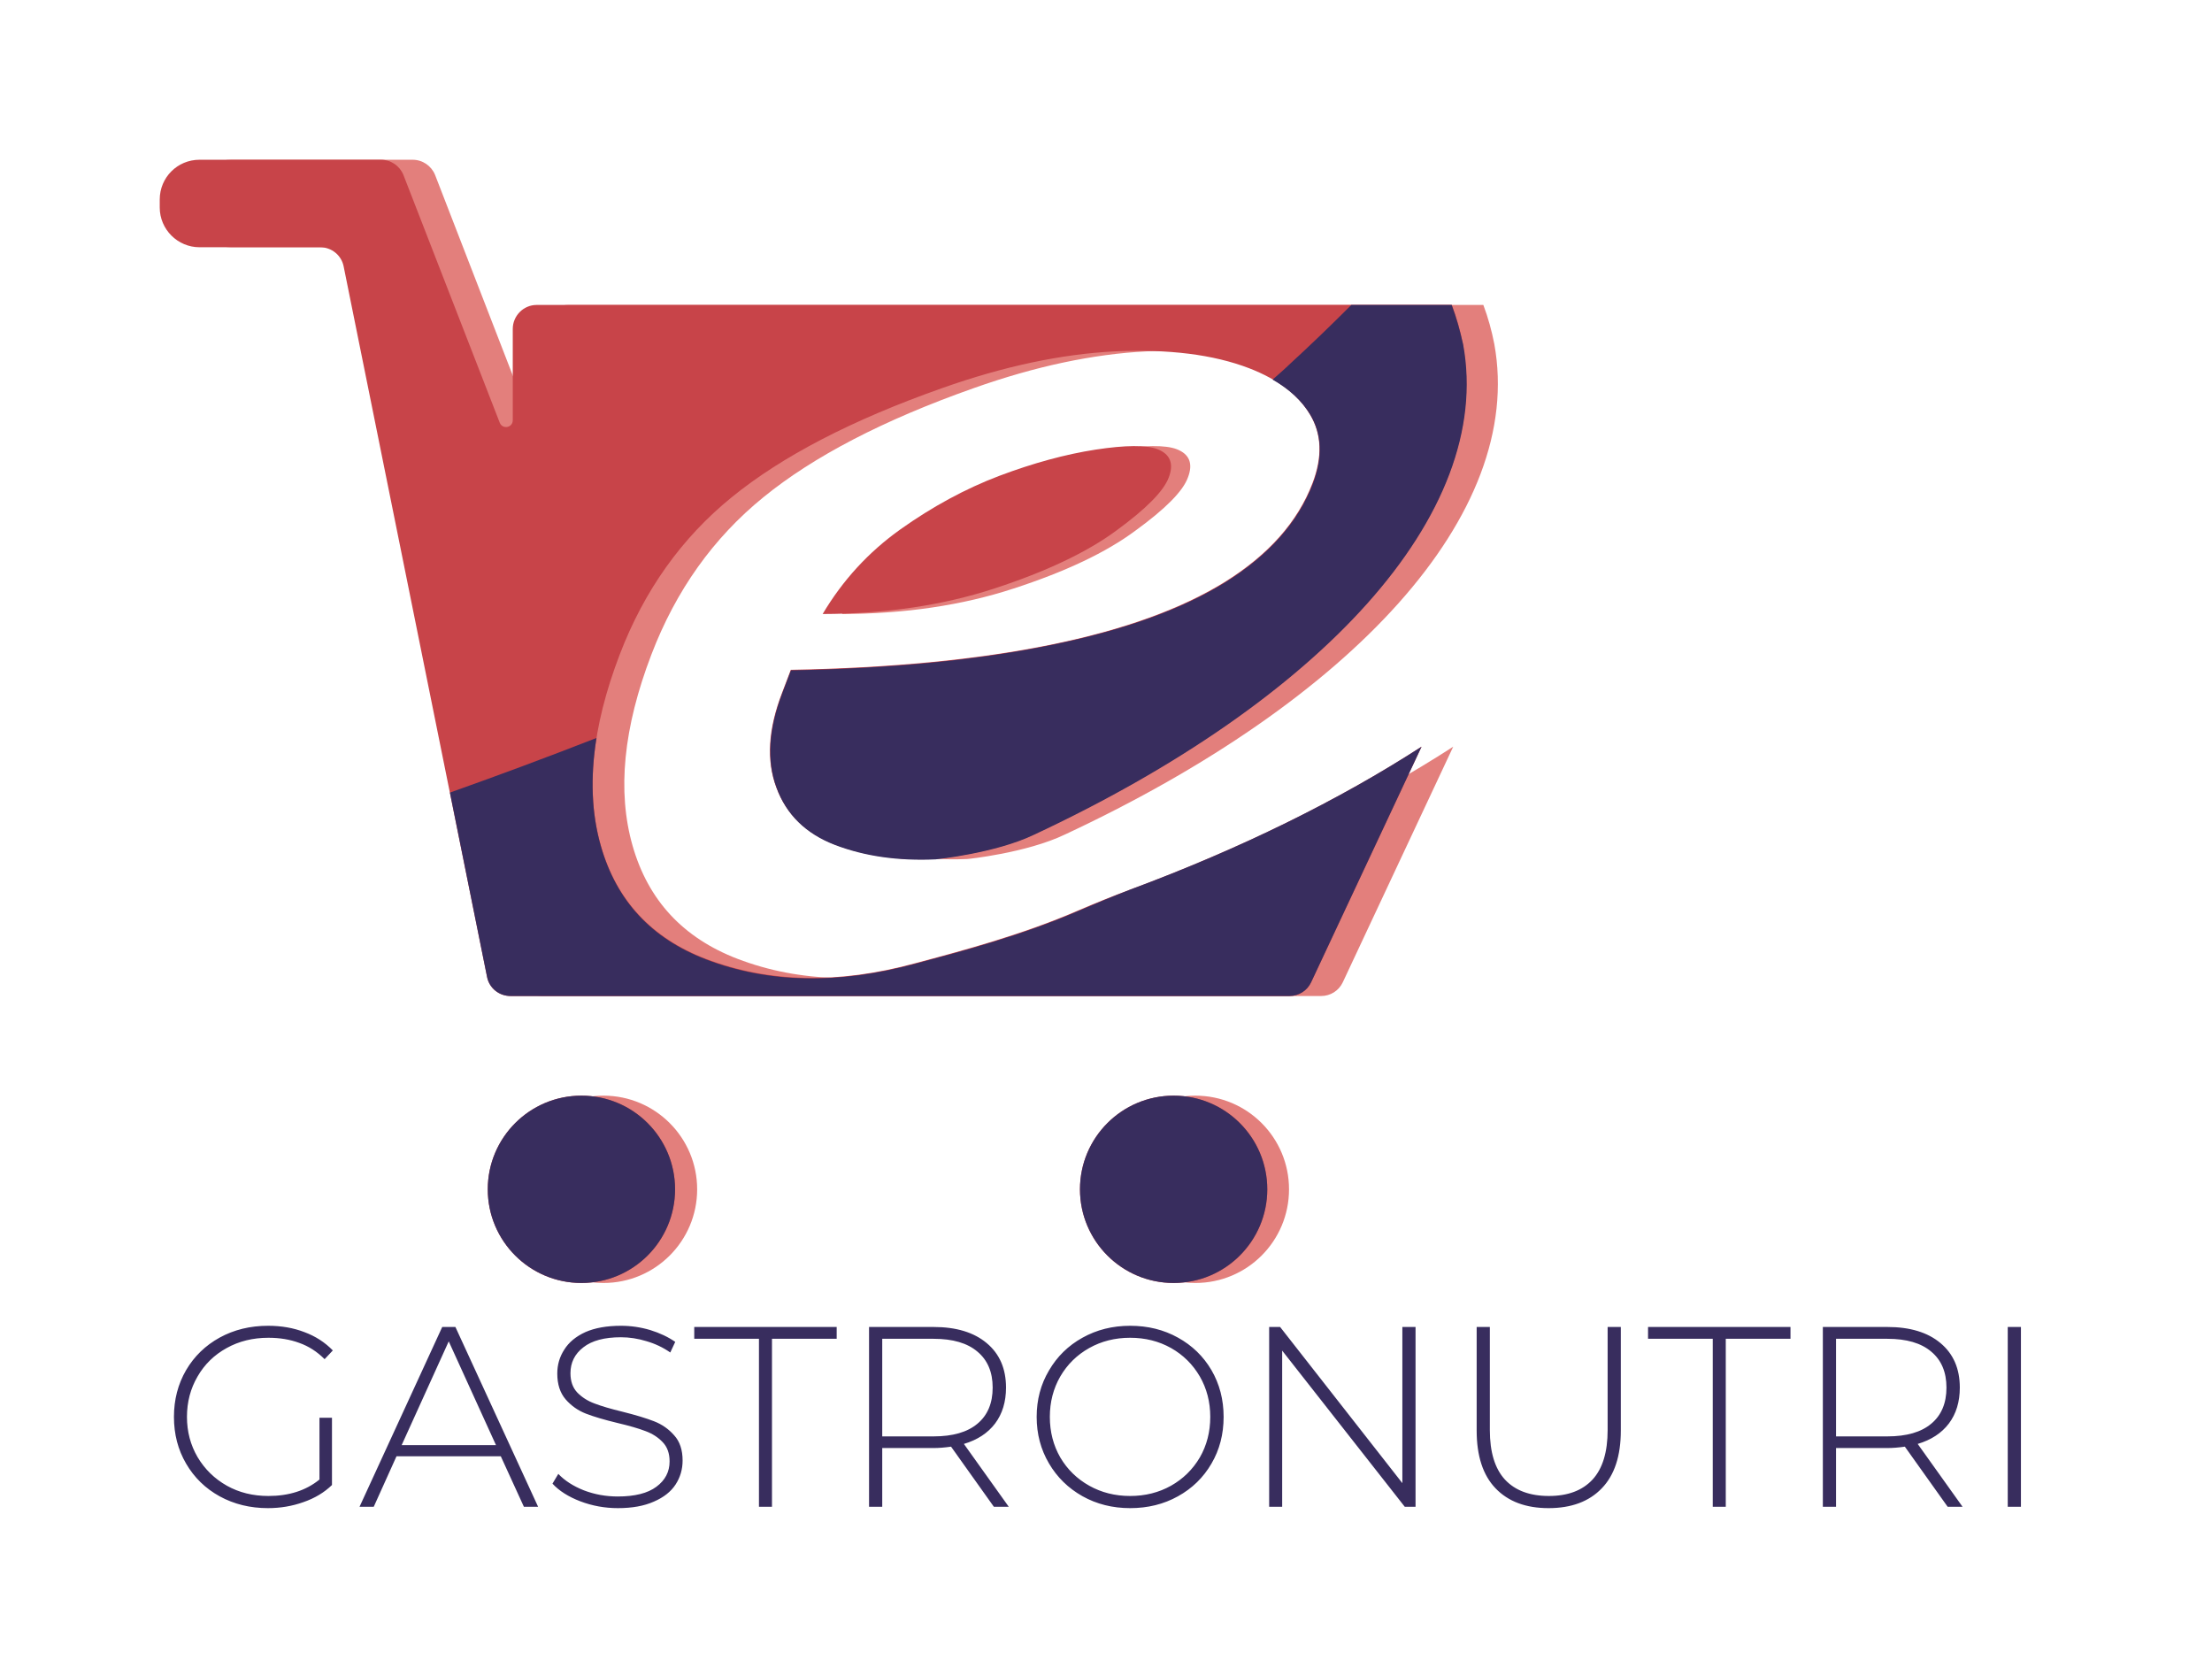 <svg xmlns="http://www.w3.org/2000/svg" version="1.1" xmlns:xlink="http://www.w3.org/1999/xlink" xmlns:svgjs="http://svgjs.dev/svgjs" viewBox="0 0 12.92 9.741"><g transform="matrix(1,0,0,1,0.933,7.743)"><rect width="12.92" height="12.92" x="-0.933" y="-9.332" fill="#ffffff"></rect><g><path d=" M 0.933 0.537 L 1.006 0.537 L 1.006 0.93 Q 0.938 0.996 0.839 1.03 Q 0.741 1.065 0.632 1.065 Q 0.476 1.065 0.35 0.996 Q 0.225 0.927 0.154 0.805 Q 0.083 0.684 0.083 0.532 Q 0.083 0.381 0.154 0.259 Q 0.225 0.138 0.35 0.069 Q 0.476 -2.220446049250313e-16 0.633 -2.220446049250313e-16 Q 0.749 -2.220446049250313e-16 0.845 0.037 Q 0.942 0.073 1.011 0.144 L 0.963 0.195 Q 0.897 0.129 0.815 0.1 Q 0.734 0.07 0.635 0.07 Q 0.499 0.07 0.391 0.13 Q 0.282 0.19 0.221 0.296 Q 0.159 0.402 0.159 0.532 Q 0.159 0.661 0.221 0.767 Q 0.284 0.873 0.392 0.934 Q 0.499 0.994 0.635 0.994 Q 0.815 0.994 0.933 0.898 L 0.933 0.537 M 1.992 0.762 L 1.383 0.762 L 1.25 1.057 L 1.167 1.057 L 1.65 0.007 L 1.727 0.007 L 2.21 1.057 L 2.127 1.057 L 1.992 0.762 M 1.964 0.697 L 1.688 0.091 L 1.413 0.697 L 1.964 0.697 M 2.456 1.025 Q 2.352 0.985 2.294 0.922 L 2.328 0.865 Q 2.384 0.924 2.477 0.961 Q 2.571 0.997 2.675 0.997 Q 2.825 0.997 2.901 0.94 Q 2.978 0.883 2.978 0.792 Q 2.978 0.721 2.937 0.679 Q 2.897 0.637 2.837 0.615 Q 2.777 0.592 2.675 0.568 Q 2.559 0.54 2.489 0.513 Q 2.42 0.486 2.371 0.43 Q 2.322 0.373 2.322 0.279 Q 2.322 0.202 2.363 0.139 Q 2.403 0.075 2.486 0.037 Q 2.57 -2.220446049250313e-16 2.694 -2.220446049250313e-16 Q 2.781 -2.220446049250313e-16 2.865 0.025 Q 2.949 0.051 3.011 0.094 L 2.982 0.156 Q 2.919 0.112 2.843 0.09 Q 2.768 0.067 2.694 0.067 Q 2.549 0.067 2.474 0.126 Q 2.399 0.184 2.399 0.277 Q 2.399 0.348 2.439 0.39 Q 2.48 0.432 2.54 0.454 Q 2.6 0.477 2.703 0.502 Q 2.819 0.531 2.888 0.558 Q 2.957 0.585 3.005 0.64 Q 3.054 0.694 3.054 0.787 Q 3.054 0.864 3.013 0.927 Q 2.972 0.99 2.886 1.027 Q 2.801 1.065 2.676 1.065 Q 2.561 1.065 2.456 1.025 M 3.5 0.076 L 3.122 0.076 L 3.122 0.007 L 3.954 0.007 L 3.954 0.076 L 3.576 0.076 L 3.576 1.057 L 3.5 1.057 L 3.5 0.076 M 4.872 1.057 L 4.622 0.706 Q 4.566 0.714 4.52 0.714 L 4.22 0.714 L 4.22 1.057 L 4.143 1.057 L 4.143 0.007 L 4.52 0.007 Q 4.718 0.007 4.83 0.101 Q 4.943 0.195 4.943 0.361 Q 4.943 0.486 4.879 0.571 Q 4.815 0.655 4.697 0.69 L 4.959 1.057 L 4.872 1.057 M 4.52 0.646 Q 4.688 0.646 4.776 0.572 Q 4.865 0.498 4.865 0.361 Q 4.865 0.225 4.776 0.151 Q 4.688 0.076 4.52 0.076 L 4.22 0.076 L 4.22 0.646 L 4.52 0.646 M 5.389 0.995 Q 5.265 0.925 5.194 0.804 Q 5.122 0.682 5.122 0.532 Q 5.122 0.382 5.194 0.261 Q 5.265 0.139 5.389 0.07 Q 5.514 -2.220446049250313e-16 5.668 -2.220446049250313e-16 Q 5.823 -2.220446049250313e-16 5.947 0.069 Q 6.072 0.138 6.143 0.259 Q 6.214 0.381 6.214 0.532 Q 6.214 0.684 6.143 0.805 Q 6.072 0.927 5.947 0.996 Q 5.823 1.065 5.668 1.065 Q 5.514 1.065 5.389 0.995 M 5.907 0.934 Q 6.013 0.874 6.075 0.769 Q 6.136 0.663 6.136 0.532 Q 6.136 0.402 6.075 0.296 Q 6.013 0.19 5.907 0.13 Q 5.8 0.07 5.668 0.07 Q 5.536 0.07 5.429 0.13 Q 5.322 0.19 5.26 0.296 Q 5.199 0.402 5.199 0.532 Q 5.199 0.663 5.26 0.769 Q 5.322 0.874 5.429 0.934 Q 5.536 0.994 5.668 0.994 Q 5.8 0.994 5.907 0.934 M 7.335 0.007 L 7.335 1.057 L 7.272 1.057 L 6.556 0.145 L 6.556 1.057 L 6.48 1.057 L 6.48 0.007 L 6.544 0.007 L 7.258 0.919 L 7.258 0.007 L 7.335 0.007 M 7.802 0.949 Q 7.692 0.834 7.692 0.612 L 7.692 0.007 L 7.769 0.007 L 7.769 0.609 Q 7.769 0.802 7.857 0.898 Q 7.946 0.994 8.114 0.994 Q 8.28 0.994 8.369 0.898 Q 8.457 0.802 8.457 0.609 L 8.457 0.007 L 8.534 0.007 L 8.534 0.612 Q 8.534 0.834 8.423 0.949 Q 8.312 1.065 8.112 1.065 Q 7.913 1.065 7.802 0.949 M 9.071 0.076 L 8.693 0.076 L 8.693 0.007 L 9.525 0.007 L 9.525 0.076 L 9.147 0.076 L 9.147 1.057 L 9.071 1.057 L 9.071 0.076 M 10.443 1.057 L 10.193 0.706 Q 10.137 0.714 10.091 0.714 L 9.791 0.714 L 9.791 1.057 L 9.714 1.057 L 9.714 0.007 L 10.091 0.007 Q 10.289 0.007 10.401 0.101 Q 10.514 0.195 10.514 0.361 Q 10.514 0.486 10.45 0.571 Q 10.386 0.655 10.268 0.69 L 10.53 1.057 L 10.443 1.057 M 10.091 0.646 Q 10.259 0.646 10.347 0.572 Q 10.436 0.498 10.436 0.361 Q 10.436 0.225 10.347 0.151 Q 10.259 0.076 10.091 0.076 L 9.791 0.076 L 9.791 0.646 L 10.091 0.646 M 10.794 0.007 L 10.871 0.007 L 10.871 1.057 L 10.794 1.057 L 10.794 0.007" fill="#382d5e" fill-rule="nonzero"></path></g><g></g><g clip-path="url(#SvgjsClipPath1003)"><g clip-path="url(#SvgjsClipPath100116da85ee-5832-4f57-9453-86513e94c353)"><path d=" M 3.139 -0.797 C 3.139 -0.495 2.894 -0.25 2.592 -0.25 C 2.29 -0.25 2.045 -0.495 2.045 -0.797 C 2.045 -1.099 2.29 -1.344 2.592 -1.344 C 2.894 -1.344 3.139 -1.099 3.139 -0.797 Z" fill="#e37f7c" transform="matrix(1,0,0,1,0,0)" fill-rule="nonzero"></path></g><g clip-path="url(#SvgjsClipPath100116da85ee-5832-4f57-9453-86513e94c353)"><path d=" M 6.596 -0.797 C 6.596 -0.495 6.352 -0.25 6.049 -0.25 C 5.747 -0.25 5.502 -0.495 5.502 -0.797 C 5.502 -1.099 5.747 -1.344 6.049 -1.344 C 6.352 -1.344 6.596 -1.099 6.596 -0.797 Z" fill="#e37f7c" transform="matrix(1,0,0,1,0,0)" fill-rule="nonzero"></path></g><g clip-path="url(#SvgjsClipPath100116da85ee-5832-4f57-9453-86513e94c353)"><path d=" M 5.289 -2.87 C 6.956 -3.649 7.977 -4.736 7.795 -5.734 C 7.78 -5.811 7.759 -5.888 7.731 -5.962 L 2.385 -5.962 C 2.309 -5.962 2.246 -5.899 2.246 -5.822 L 2.246 -5.289 C 2.246 -5.244 2.185 -5.234 2.169 -5.274 L 1.608 -6.722 C 1.586 -6.775 1.535 -6.81 1.477 -6.81 L 0.417 -6.81 C 0.288 -6.81 0.185 -6.706 0.185 -6.578 L 0.185 -6.531 C 0.185 -6.403 0.29 -6.299 0.417 -6.299 L 1.122 -6.299 C 1.189 -6.299 1.246 -6.252 1.259 -6.188 L 2.097 -2.037 C 2.11 -1.972 2.167 -1.926 2.234 -1.926 L 6.784 -1.926 C 6.838 -1.926 6.887 -1.957 6.91 -2.006 L 7.555 -3.382 C 7.074 -3.071 6.499 -2.787 5.855 -2.548 C 5.753 -2.51 5.651 -2.469 5.551 -2.426 C 5.221 -2.283 4.87 -2.19 4.6 -2.118 C 4.147 -1.994 3.739 -2.004 3.375 -2.143 C 3.057 -2.265 2.853 -2.485 2.762 -2.803 C 2.671 -3.121 2.708 -3.493 2.872 -3.921 C 3.015 -4.295 3.234 -4.602 3.526 -4.839 C 3.818 -5.077 4.227 -5.29 4.754 -5.476 C 5.115 -5.604 5.451 -5.675 5.764 -5.691 C 6.076 -5.705 6.339 -5.673 6.55 -5.592 C 6.717 -5.527 6.835 -5.437 6.903 -5.323 C 6.972 -5.209 6.977 -5.075 6.918 -4.921 C 6.832 -4.696 6.662 -4.504 6.409 -4.346 C 6.155 -4.188 5.815 -4.064 5.386 -3.977 C 4.957 -3.89 4.453 -3.842 3.871 -3.831 L 3.82 -3.697 C 3.739 -3.487 3.727 -3.303 3.786 -3.145 C 3.844 -2.988 3.958 -2.877 4.125 -2.812 C 4.3 -2.745 4.497 -2.717 4.715 -2.726 C 4.714 -2.725 5.063 -2.761 5.289 -2.87 Z" fill="#e37f7c" transform="matrix(1,0,0,1,0,0)" fill-rule="nonzero"></path></g><g clip-path="url(#SvgjsClipPath100116da85ee-5832-4f57-9453-86513e94c353)"><path d=" M 3.01 -0.797 C 3.01 -0.495 2.765 -0.25 2.463 -0.25 C 2.161 -0.25 1.916 -0.495 1.916 -0.797 C 1.916 -1.099 2.161 -1.344 2.463 -1.344 C 2.765 -1.344 3.01 -1.099 3.01 -0.797 Z" fill="#c84449" transform="matrix(1,0,0,1,0,0)" fill-rule="nonzero"></path></g><g clip-path="url(#SvgjsClipPath100116da85ee-5832-4f57-9453-86513e94c353)"><path d=" M 6.469 -0.797 C 6.469 -0.495 6.224 -0.25 5.922 -0.25 C 5.62 -0.25 5.375 -0.495 5.375 -0.797 C 5.375 -1.099 5.62 -1.344 5.922 -1.344 C 6.224 -1.344 6.469 -1.099 6.469 -0.797 Z" fill="#c84449" transform="matrix(1,0,0,1,0,0)" fill-rule="nonzero"></path></g><g clip-path="url(#SvgjsClipPath100116da85ee-5832-4f57-9453-86513e94c353)"><path d=" M 5.106 -2.87 C 6.772 -3.649 7.794 -4.736 7.611 -5.734 C 7.597 -5.811 7.575 -5.888 7.547 -5.962 L 2.201 -5.962 C 2.125 -5.962 2.062 -5.899 2.062 -5.822 L 2.062 -5.289 C 2.062 -5.244 2.002 -5.234 1.986 -5.274 L 1.423 -6.722 C 1.401 -6.775 1.35 -6.81 1.292 -6.81 L 0.232 -6.81 C 0.103 -6.81 0 -6.706 0 -6.578 L 0 -6.531 C 0 -6.403 0.105 -6.299 0.232 -6.299 L 0.937 -6.299 C 1.004 -6.299 1.061 -6.252 1.074 -6.188 L 1.912 -2.037 C 1.925 -1.972 1.982 -1.926 2.049 -1.926 L 6.599 -1.926 C 6.653 -1.926 6.702 -1.957 6.725 -2.006 L 7.37 -3.382 C 6.889 -3.071 6.314 -2.787 5.67 -2.548 C 5.568 -2.51 5.466 -2.469 5.366 -2.426 C 5.036 -2.283 4.685 -2.19 4.415 -2.118 C 3.962 -1.994 3.554 -2.004 3.19 -2.143 C 2.872 -2.265 2.668 -2.485 2.577 -2.803 C 2.486 -3.121 2.523 -3.493 2.687 -3.921 C 2.83 -4.295 3.049 -4.602 3.341 -4.839 C 3.633 -5.077 4.042 -5.29 4.569 -5.476 C 4.93 -5.604 5.266 -5.675 5.579 -5.691 C 5.891 -5.705 6.154 -5.673 6.364 -5.592 C 6.532 -5.527 6.65 -5.437 6.718 -5.323 C 6.787 -5.209 6.792 -5.075 6.733 -4.921 C 6.647 -4.696 6.477 -4.504 6.224 -4.346 C 5.97 -4.188 5.63 -4.064 5.201 -3.977 C 4.772 -3.89 4.268 -3.842 3.686 -3.831 L 3.635 -3.697 C 3.554 -3.487 3.542 -3.303 3.601 -3.145 C 3.659 -2.988 3.773 -2.877 3.94 -2.812 C 4.115 -2.745 4.312 -2.717 4.53 -2.726 C 4.529 -2.725 4.879 -2.761 5.106 -2.87 Z" fill="#c84449" transform="matrix(1,0,0,1,0,0)" fill-rule="nonzero"></path></g><g clip-path="url(#SvgjsClipPath100116da85ee-5832-4f57-9453-86513e94c353)"><path d=" M 3.01 -0.797 C 3.01 -0.495 2.765 -0.25 2.463 -0.25 C 2.161 -0.25 1.916 -0.495 1.916 -0.797 C 1.916 -1.099 2.161 -1.344 2.463 -1.344 C 2.765 -1.344 3.01 -1.099 3.01 -0.797 Z" fill="#382d5e" transform="matrix(1,0,0,1,0,0)" fill-rule="nonzero"></path></g><g clip-path="url(#SvgjsClipPath100116da85ee-5832-4f57-9453-86513e94c353)"><path d=" M 6.469 -0.797 C 6.469 -0.495 6.224 -0.25 5.922 -0.25 C 5.62 -0.25 5.375 -0.495 5.375 -0.797 C 5.375 -1.099 5.62 -1.344 5.922 -1.344 C 6.224 -1.344 6.469 -1.099 6.469 -0.797 Z" fill="#382d5e" transform="matrix(1,0,0,1,0,0)" fill-rule="nonzero"></path></g><g clip-path="url(#SvgjsClipPath100116da85ee-5832-4f57-9453-86513e94c353)"><path d=" M 7.546 -5.962 L 6.96 -5.962 C 6.843 -5.845 6.725 -5.731 6.604 -5.62 C 6.57 -5.587 6.535 -5.557 6.5 -5.526 C 6.598 -5.47 6.672 -5.401 6.72 -5.321 C 6.788 -5.207 6.794 -5.073 6.735 -4.918 C 6.649 -4.693 6.478 -4.501 6.225 -4.343 C 5.972 -4.185 5.631 -4.062 5.202 -3.975 C 4.773 -3.887 4.269 -3.839 3.687 -3.828 L 3.636 -3.694 C 3.556 -3.484 3.544 -3.3 3.603 -3.142 C 3.66 -2.985 3.774 -2.874 3.942 -2.809 C 4.116 -2.742 4.313 -2.714 4.532 -2.724 C 4.532 -2.724 4.88 -2.759 5.107 -2.868 C 6.773 -3.647 7.795 -4.735 7.613 -5.732 C 7.595 -5.811 7.574 -5.888 7.546 -5.962 Z" fill="#382d5e" transform="matrix(1,0,0,1,0,0)" fill-rule="nonzero"></path></g><g clip-path="url(#SvgjsClipPath100116da85ee-5832-4f57-9453-86513e94c353)"><path d=" M 5.366 -2.423 C 5.036 -2.28 4.685 -2.187 4.415 -2.115 C 3.962 -1.992 3.554 -2.001 3.19 -2.14 C 2.872 -2.262 2.668 -2.482 2.577 -2.8 C 2.522 -2.99 2.514 -3.202 2.551 -3.433 C 2.267 -3.322 1.982 -3.216 1.695 -3.114 L 1.912 -2.037 C 1.925 -1.972 1.982 -1.926 2.049 -1.926 L 6.599 -1.926 C 6.653 -1.926 6.702 -1.957 6.725 -2.006 L 7.37 -3.382 C 6.889 -3.071 6.314 -2.787 5.67 -2.548 C 5.567 -2.508 5.466 -2.466 5.366 -2.423 Z" fill="#382d5e" transform="matrix(1,0,0,1,0,0)" fill-rule="nonzero"></path></g><g clip-path="url(#SvgjsClipPath100116da85ee-5832-4f57-9453-86513e94c353)"><path d=" M 5.699 -4.644 C 5.874 -4.771 5.976 -4.874 6.005 -4.953 C 6.037 -5.035 6.015 -5.091 5.939 -5.12 C 5.875 -5.144 5.754 -5.144 5.579 -5.117 C 5.403 -5.09 5.215 -5.039 5.017 -4.964 C 4.819 -4.889 4.626 -4.784 4.439 -4.652 C 4.253 -4.519 4.101 -4.354 3.985 -4.157 C 4.353 -4.158 4.689 -4.208 4.988 -4.306 C 5.289 -4.404 5.527 -4.516 5.699 -4.644 Z" fill="#e37f7c" transform="matrix(1,0,0,1,0,0)" fill-rule="nonzero"></path></g><g clip-path="url(#SvgjsClipPath100116da85ee-5832-4f57-9453-86513e94c353)"><path d=" M 5.587 -4.644 C 5.761 -4.771 5.863 -4.874 5.893 -4.953 C 5.925 -5.035 5.902 -5.091 5.827 -5.12 C 5.763 -5.144 5.642 -5.144 5.466 -5.117 C 5.291 -5.09 5.103 -5.039 4.904 -4.964 C 4.706 -4.889 4.513 -4.784 4.327 -4.652 C 4.14 -4.519 3.989 -4.354 3.872 -4.157 C 4.241 -4.158 4.576 -4.208 4.875 -4.306 C 5.175 -4.404 5.413 -4.516 5.587 -4.644 Z" fill="#c84449" transform="matrix(1,0,0,1,0,0)" fill-rule="nonzero"></path></g></g></g><defs><clipPath id="SvgjsClipPath1003"><path d=" M 0 -6.81 h 7.816 v 6.56 h -7.816 Z"></path></clipPath><clipPath id="SvgjsClipPath100116da85ee-5832-4f57-9453-86513e94c353"><path d=" M 0 -6.81 L 7.816 -6.81 L 7.816 -0.25 L 0 -0.25 Z"></path></clipPath></defs></svg>